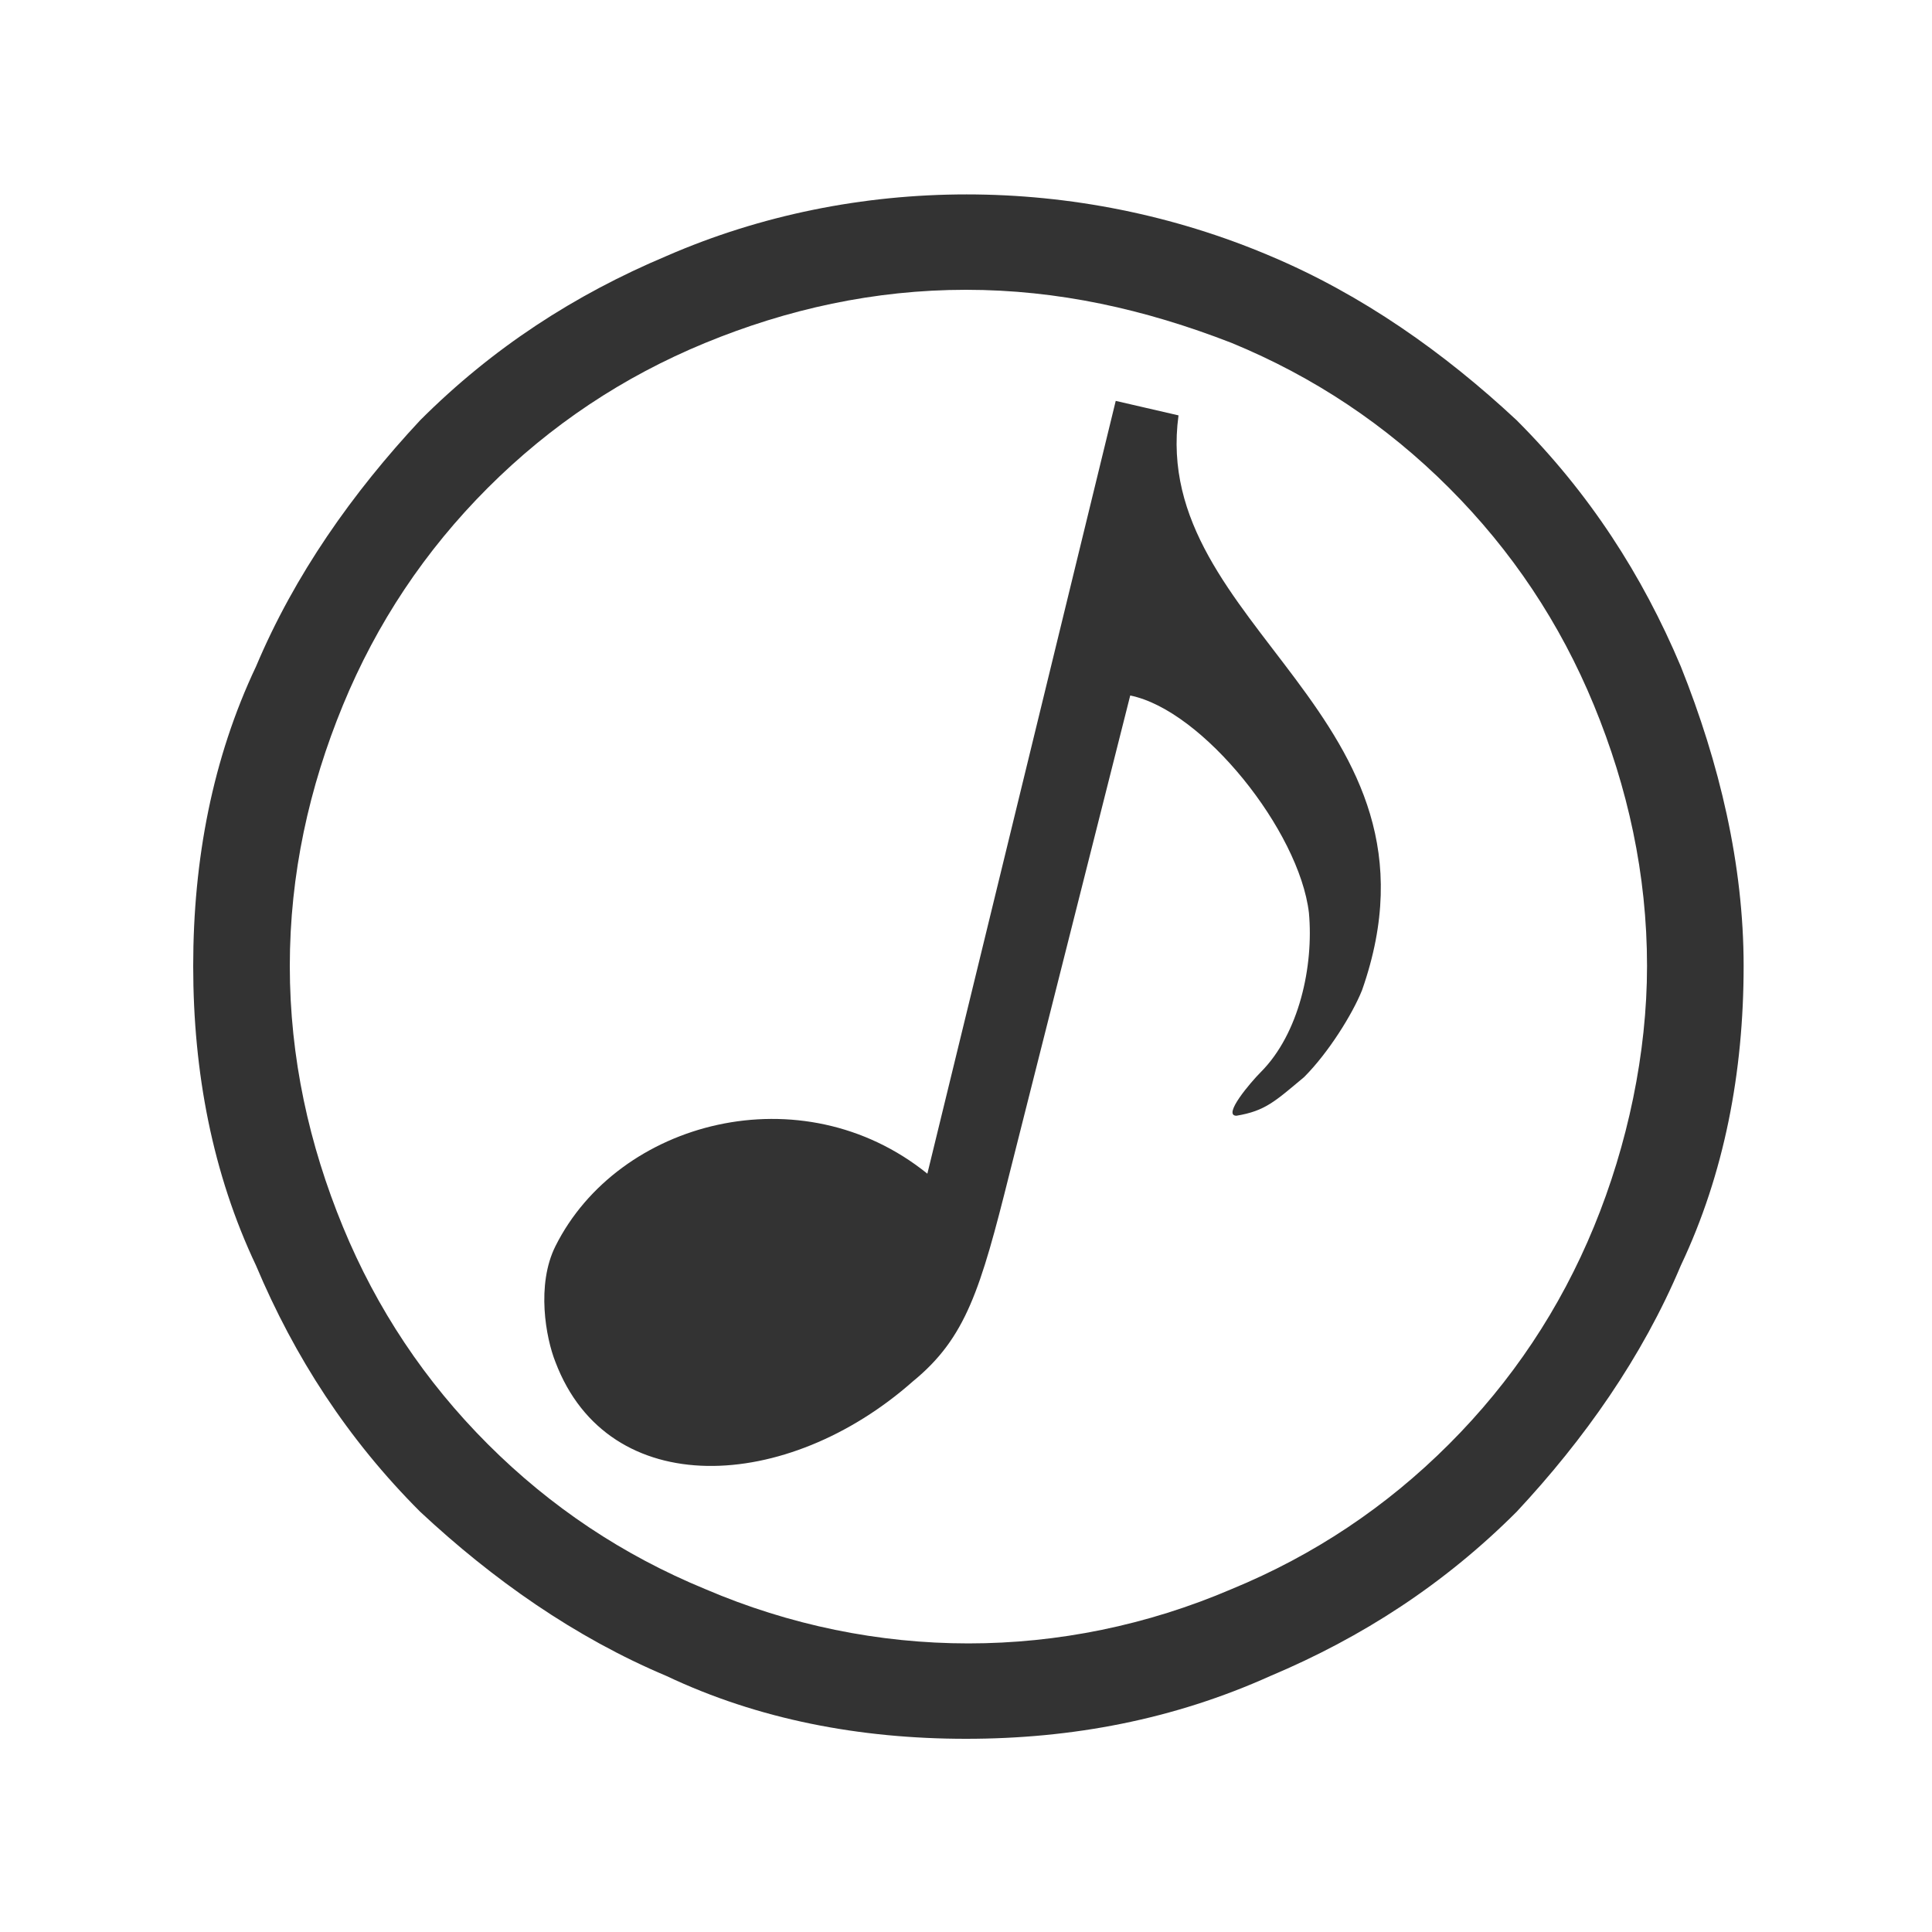<?xml version="1.0" standalone="no"?><!DOCTYPE svg PUBLIC "-//W3C//DTD SVG 1.1//EN" "http://www.w3.org/Graphics/SVG/1.1/DTD/svg11.dtd"><svg class="icon" width="200px" height="200.00px" viewBox="0 0 1024 1024" version="1.1" xmlns="http://www.w3.org/2000/svg"><path fill="#333333" d="M624.64 220.16l-33.28-7.68-99.84 409.6c-66.56-53.76-163.84-28.16-197.12 38.4-10.24 20.48-5.12 48.64 0 61.44 28.16 74.24 122.88 69.12 189.44 10.24 28.16-23.04 35.84-48.64 51.2-110.08l64-253.44c38.4 7.68 89.6 71.68 94.72 115.2 2.56 28.16-5.12 64-25.6 84.48-5.12 5.12-20.48 23.04-12.8 23.04 15.36-2.56 20.48-7.68 35.84-20.48 12.8-12.8 25.6-33.28 30.72-46.08 51.2-145.92-112.64-192-97.28-304.64M512 921.6c-56.32 0-110.08-10.24-158.72-33.28-48.64-20.48-92.16-51.2-130.56-87.04-38.4-38.4-66.56-81.92-87.04-130.56-23.04-48.64-33.28-102.4-33.28-158.72s10.24-110.08 33.28-158.72c20.48-48.64 51.2-92.16 87.04-130.56 38.4-38.4 81.92-66.56 130.56-87.04 99.84-43.52 217.6-43.52 320 0 48.64 20.48 92.16 51.2 130.56 87.04 38.4 38.4 66.56 81.92 87.04 130.56 20.48 51.2 33.28 104.96 33.28 158.72 0 56.32-10.24 110.08-33.28 158.72-20.48 48.64-51.2 92.16-87.04 130.56-38.4 38.4-81.92 66.56-130.56 87.04-51.2 23.04-104.96 33.28-161.28 33.28z m0-768c-48.64 0-94.72 10.24-138.24 28.16s-81.92 43.52-115.2 76.8-58.88 71.68-76.8 115.2S153.6 463.36 153.6 512s10.24 94.72 28.16 138.24c17.92 43.52 43.52 81.92 76.8 115.2s71.68 58.88 115.2 76.8c89.6 38.4 189.44 38.4 279.04 0 43.52-17.92 81.92-43.52 115.2-76.8s58.88-71.68 76.8-115.2 28.16-92.16 28.16-138.24c0-48.64-10.24-94.72-28.16-138.24-17.92-43.52-43.52-81.92-76.8-115.2s-71.68-58.88-115.2-76.8C606.72 163.84 560.64 153.6 512 153.6z" /></svg>